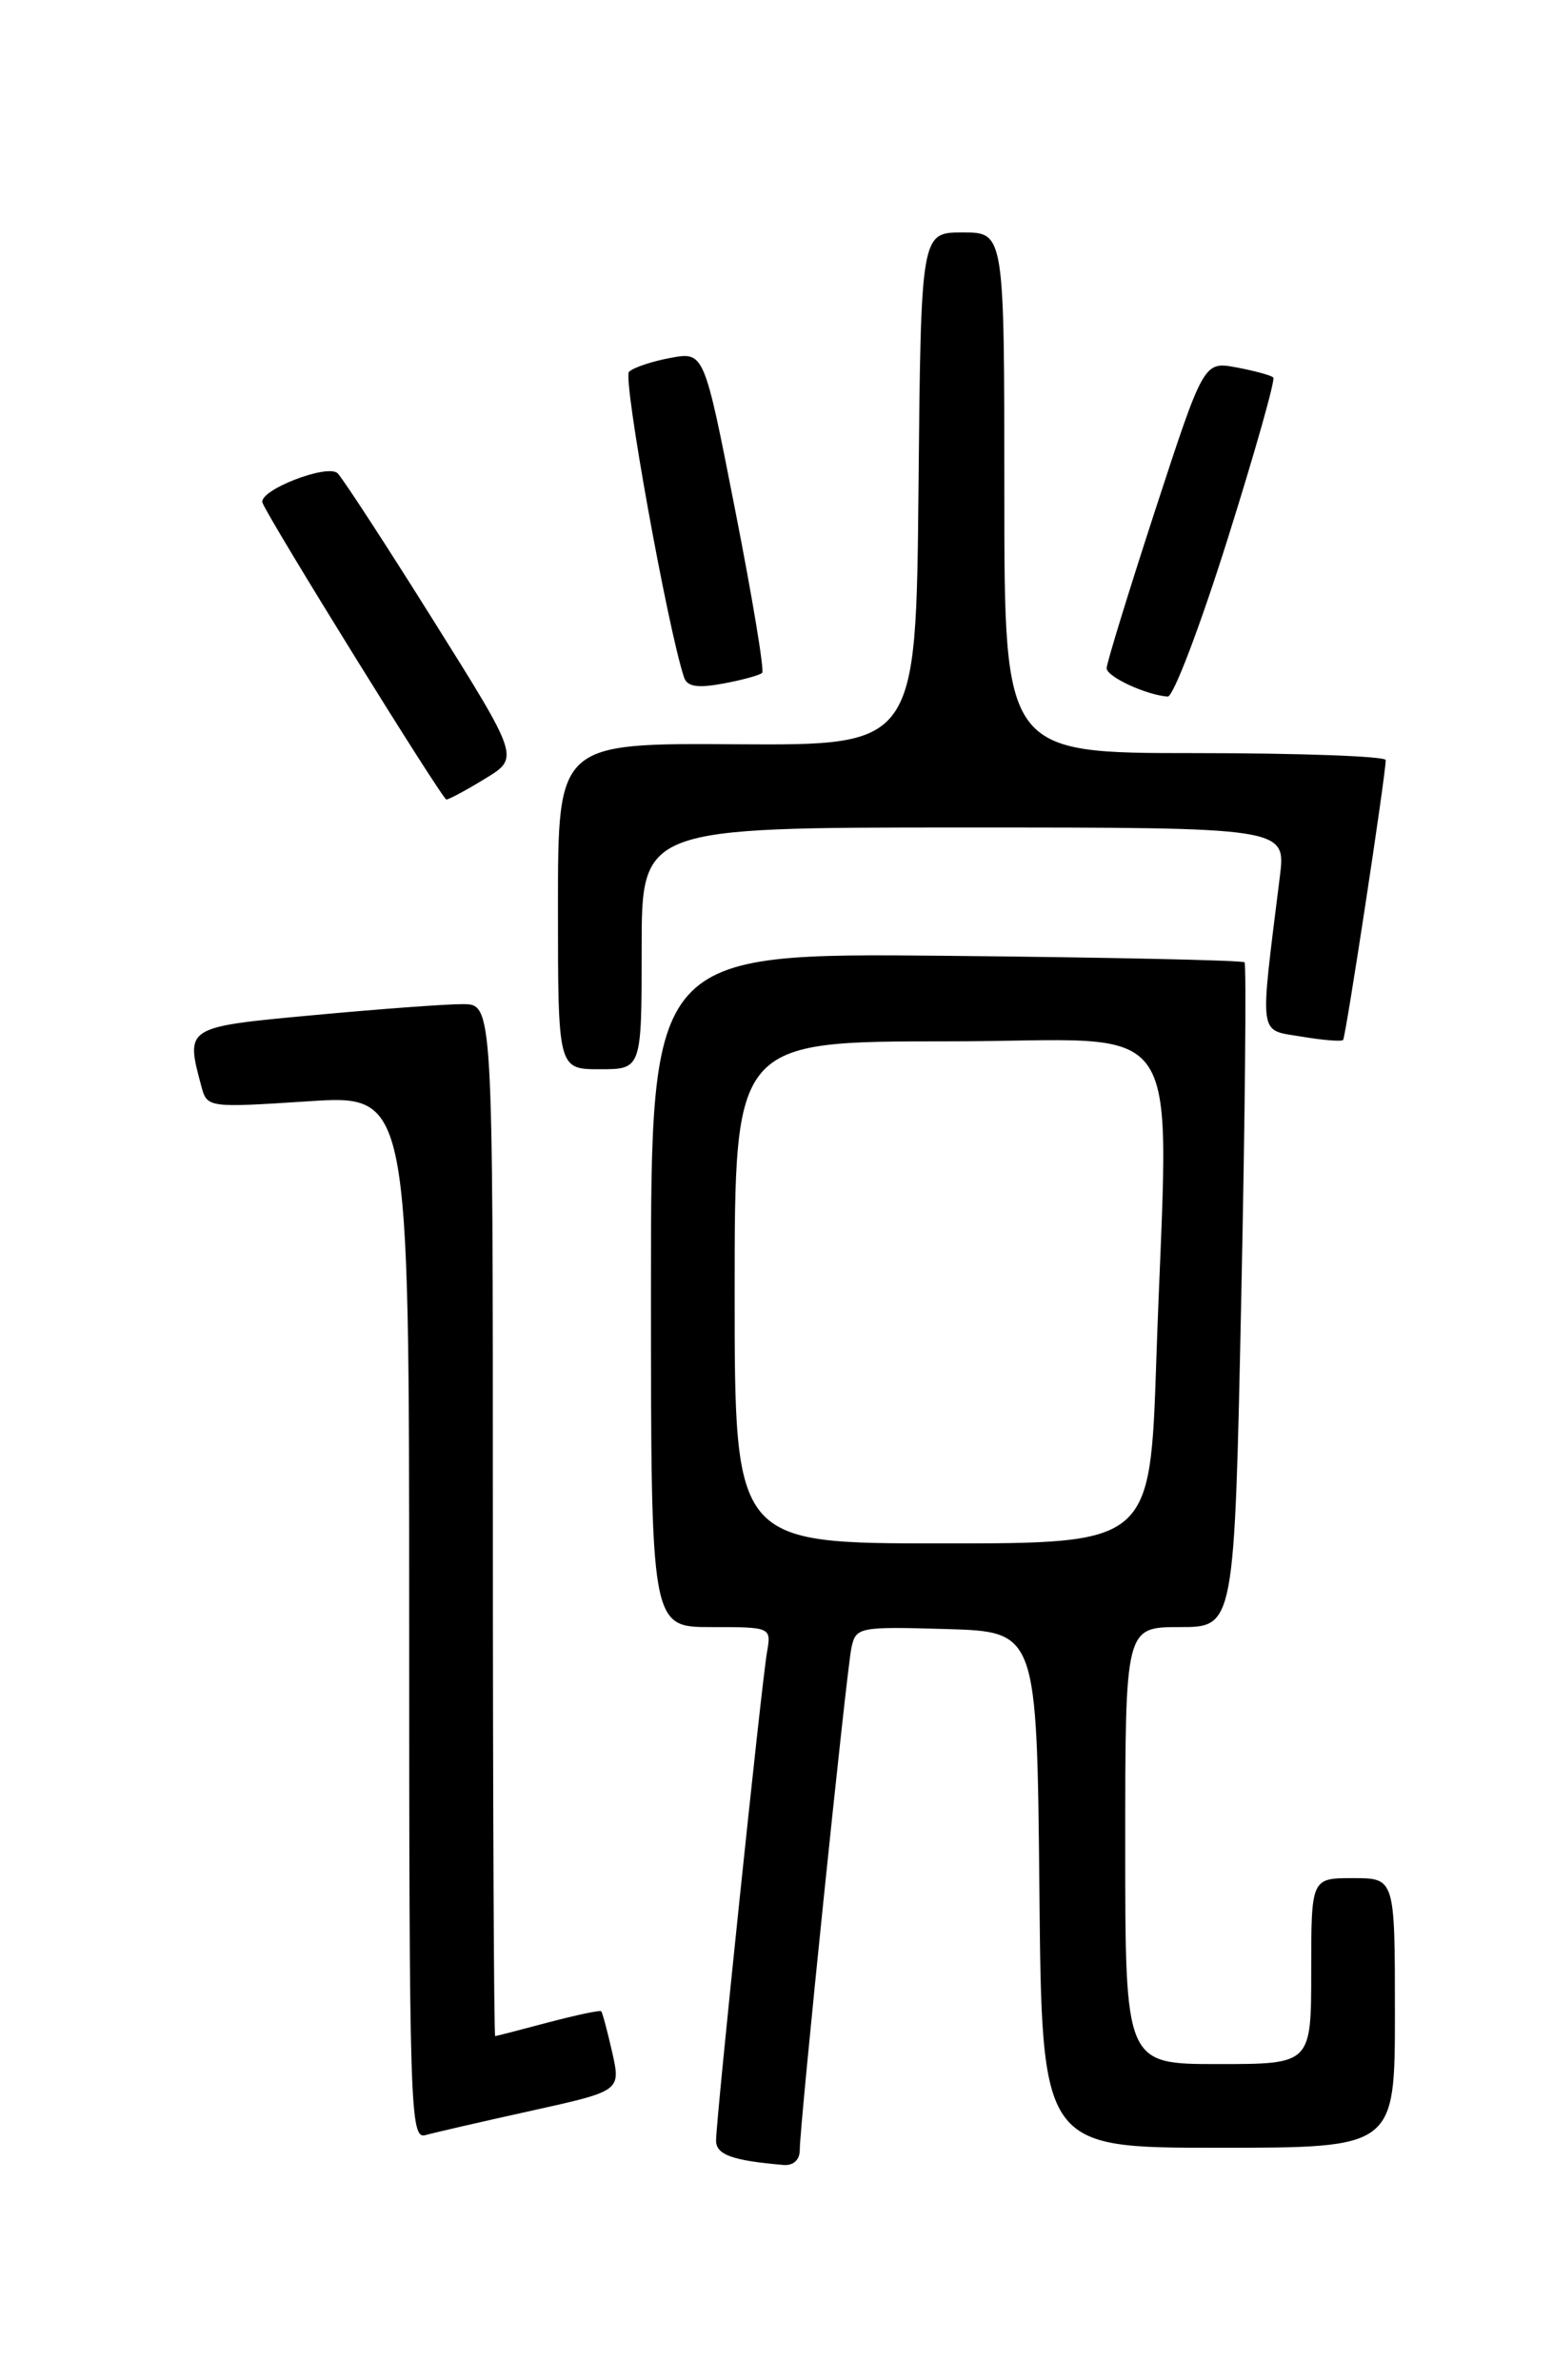 <?xml version="1.0" encoding="UTF-8" standalone="no"?>
<!DOCTYPE svg PUBLIC "-//W3C//DTD SVG 1.1//EN" "http://www.w3.org/Graphics/SVG/1.1/DTD/svg11.dtd" >
<svg xmlns="http://www.w3.org/2000/svg" xmlns:xlink="http://www.w3.org/1999/xlink" version="1.1" viewBox="0 0 167 256">
 <g >
 <path fill="currentColor"
d=" M 86.00 231.26 C 86.00 228.49 91.02 179.74 91.56 177.21 C 92.04 175.00 92.36 174.94 101.78 175.21 C 111.50 175.50 111.50 175.50 111.77 203.25 C 112.03 231.00 112.03 231.00 131.02 231.00 C 150.00 231.00 150.00 231.00 150.00 216.50 C 150.00 202.00 150.00 202.00 145.50 202.00 C 141.00 202.00 141.00 202.00 141.00 212.00 C 141.00 222.00 141.00 222.00 131.00 222.00 C 121.00 222.00 121.00 222.00 121.00 198.50 C 121.00 175.00 121.00 175.00 126.87 175.00 C 132.74 175.00 132.74 175.00 133.48 139.44 C 133.89 119.89 134.04 103.71 133.83 103.50 C 133.62 103.28 119.17 102.97 101.72 102.80 C 70.00 102.50 70.00 102.50 70.00 138.75 C 70.00 175.00 70.00 175.00 76.47 175.00 C 82.95 175.00 82.95 175.00 82.47 177.75 C 81.88 181.16 77.00 227.97 77.00 230.22 C 77.00 231.75 78.74 232.38 84.25 232.85 C 85.30 232.94 86.00 232.31 86.00 231.26 Z  M 57.13 227.02 C 66.76 224.89 66.76 224.89 65.83 220.72 C 65.31 218.43 64.78 216.45 64.65 216.32 C 64.52 216.18 61.95 216.73 58.95 217.52 C 55.95 218.32 53.39 218.98 53.25 218.99 C 53.11 218.99 53.00 194.03 53.00 163.50 C 53.00 108.00 53.00 108.00 49.75 108.00 C 47.96 107.99 40.76 108.53 33.75 109.18 C 19.87 110.47 19.94 110.43 21.65 116.83 C 22.27 119.14 22.35 119.15 33.14 118.45 C 44.00 117.74 44.00 117.74 44.00 173.94 C 44.00 226.98 44.10 230.11 45.75 229.64 C 46.71 229.37 51.83 228.19 57.13 227.02 Z  M 69.00 102.00 C 69.00 89.00 69.00 89.00 103.64 89.00 C 138.28 89.00 138.28 89.00 137.63 94.25 C 135.44 111.89 135.28 110.70 139.94 111.49 C 142.25 111.88 144.27 112.04 144.43 111.85 C 144.72 111.50 149.04 83.16 149.01 81.75 C 149.01 81.34 139.78 81.00 128.50 81.00 C 108.00 81.00 108.00 81.00 108.00 53.00 C 108.00 25.00 108.00 25.00 103.52 25.00 C 99.03 25.00 99.03 25.00 98.77 52.58 C 98.50 80.17 98.50 80.17 79.25 80.05 C 60.00 79.92 60.00 79.92 60.00 97.46 C 60.00 115.00 60.00 115.00 64.50 115.00 C 69.00 115.00 69.00 115.00 69.00 102.00 Z  M 52.18 83.74 C 55.86 81.50 55.86 81.50 46.59 66.71 C 41.50 58.58 36.87 51.47 36.31 50.91 C 35.23 49.83 27.72 52.77 28.23 54.08 C 28.96 55.96 47.57 86.00 48.00 85.99 C 48.27 85.99 50.16 84.98 52.18 83.74 Z  M 132.00 58.01 C 134.94 48.66 137.16 40.83 136.92 40.60 C 136.69 40.37 134.91 39.88 132.97 39.52 C 129.45 38.86 129.45 38.86 124.22 54.88 C 121.35 63.69 119.00 71.34 119.00 71.87 C 119.00 72.78 123.24 74.75 125.57 74.92 C 126.17 74.96 129.06 67.35 132.00 58.01 Z  M 81.96 72.37 C 82.21 72.13 80.90 64.25 79.06 54.88 C 75.72 37.83 75.72 37.83 72.11 38.49 C 70.12 38.86 68.11 39.53 67.64 39.99 C 66.94 40.66 71.81 67.63 73.56 72.86 C 73.90 73.86 75.02 74.03 77.76 73.52 C 79.82 73.14 81.70 72.62 81.96 72.37 Z  M 79.00 139.00 C 79.00 112.00 79.00 112.00 102.00 112.00 C 128.30 112.00 125.63 107.89 124.34 146.34 C 123.68 166.00 123.68 166.00 101.34 166.00 C 79.00 166.00 79.00 166.00 79.00 139.00 Z "/>
</g>
</svg>